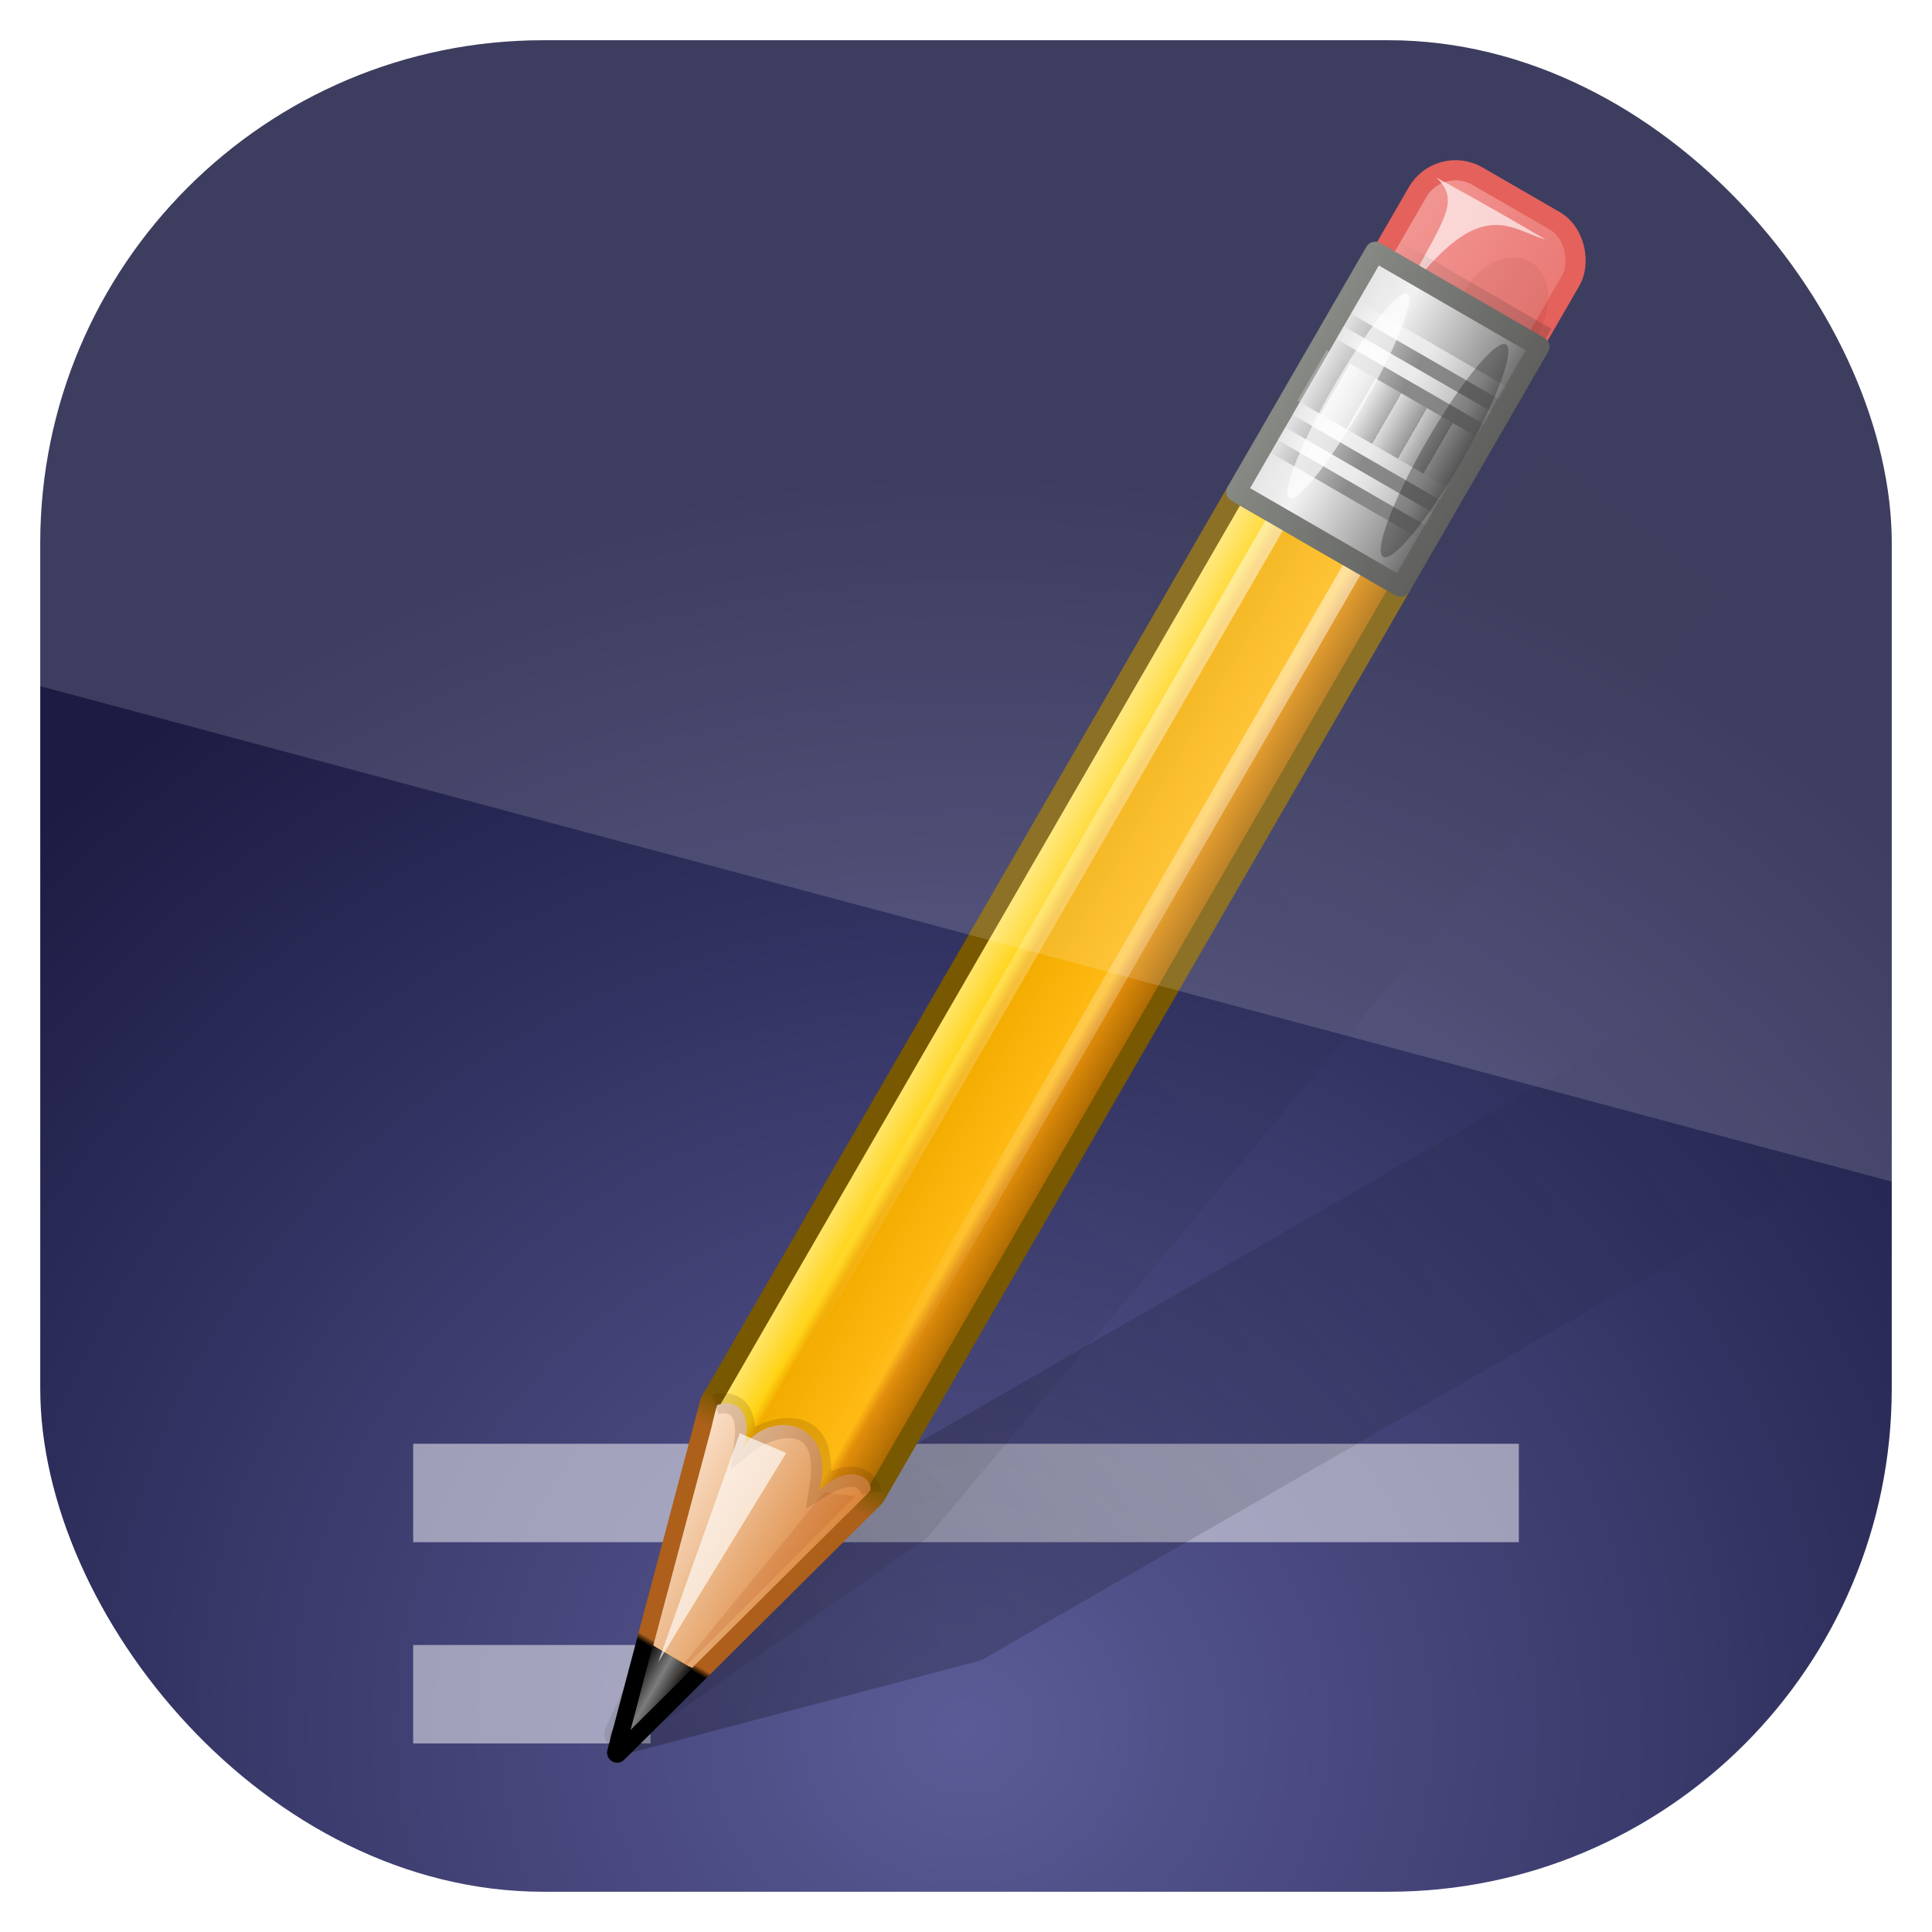 <?xml version="1.0" encoding="UTF-8" standalone="no"?>
<!-- Created with Inkscape (http://www.inkscape.org/) -->

<svg
   xmlns:dc="http://purl.org/dc/elements/1.1/"
   xmlns:cc="http://creativecommons.org/ns#"
   xmlns:rdf="http://www.w3.org/1999/02/22-rdf-syntax-ns#"
   xmlns:svg="http://www.w3.org/2000/svg"
   xmlns="http://www.w3.org/2000/svg"
   xmlns:xlink="http://www.w3.org/1999/xlink"
   xmlns:sodipodi="http://sodipodi.sourceforge.net/DTD/sodipodi-0.dtd"
   xmlns:inkscape="http://www.inkscape.org/namespaces/inkscape"
   id="svg11037"
   height="96"
   width="96"
   version="1.1"
   inkscape:version="0.48.5 r10040"
   sodipodi:docname="subtitleeditor.svg">
  <sodipodi:namedview
     pagecolor="#ffffff"
     bordercolor="#666666"
     borderopacity="1"
     objecttolerance="10"
     gridtolerance="10"
     guidetolerance="10"
     inkscape:pageopacity="0"
     inkscape:pageshadow="2"
     inkscape:window-width="640"
     inkscape:window-height="480"
     id="namedview62803" />
  <defs
     id="defs11039">
    <clipPath
       id="clipPath3009"
       clipPathUnits="userSpaceOnUse">
      <path
         id="path3011"
         style="opacity:.15;fill:#fff"
         d="m-2 956.36h-96v33.562l96 25.687v-59.25z" />
    </clipPath>
    <radialGradient
       id="radialGradient3173"
       gradientUnits="userSpaceOnUse"
       cx="47.098"
       cy="78.287"
       r="38.957"
       gradientTransform="matrix(1.704 -1.2655e-8 0 1.605 -32.256 916.66)">
      <stop
         id="stop2677"
         style="stop-color:#5b5b97"
         offset="0" />
      <stop
         id="stop2679"
         style="stop-color:#1b1b43"
         offset="1" />
    </radialGradient>
    <clipPath
       id="clipPath3018"
       clipPathUnits="userSpaceOnUse">
      <rect
         id="rect3020"
         style="opacity:.6"
         rx="25"
         ry="25"
         height="92"
         width="92"
         y="958.36"
         x="2" />
    </clipPath>
    <linearGradient
       id="linearGradient3593"
       y2="18.868"
       xlink:href="#linearGradient3951"
       gradientUnits="userSpaceOnUse"
       x2="117.36"
       y1="121.33"
       x1="61.295" />
    <linearGradient
       id="linearGradient3951">
      <stop
         id="stop3953"
         offset="0" />
      <stop
         id="stop3955"
         style="stop-opacity:0"
         offset="1" />
    </linearGradient>
    <filter
       id="filter3963"
       color-interpolation-filters="sRGB">
      <feGaussianBlur
         id="feGaussianBlur3965"
         stdDeviation="0.916" />
    </filter>
    <linearGradient
       id="linearGradient3595"
       y2="41.347"
       xlink:href="#linearGradient3951"
       gradientUnits="userSpaceOnUse"
       x2="104.63"
       y1="121.33"
       x1="61.295" />
    <linearGradient
       id="linearGradient3522"
       y2="115.49"
       gradientUnits="userSpaceOnUse"
       x2="149.53"
       y1="115.49"
       x1="136.41">
      <stop
         id="stop3487"
         style="stop-color:#e6605b"
         offset="0" />
      <stop
         id="stop3489"
         style="stop-color:#f08682"
         offset="1" />
    </linearGradient>
    <filter
       id="filter3495"
       height="1.333"
       width="1.857"
       color-interpolation-filters="sRGB"
       y="-.167"
       x="-.429">
      <feGaussianBlur
         id="feGaussianBlur3497"
         stdDeviation="0.552" />
    </filter>
    <filter
       id="filter3509"
       height="1.353"
       width="1.367"
       color-interpolation-filters="sRGB"
       y="-.177"
       x="-.183">
      <feGaussianBlur
         id="feGaussianBlur3511"
         stdDeviation="0.659" />
    </filter>
    <linearGradient
       id="linearGradient3524"
       y2="116.47"
       xlink:href="#linearGradient3339"
       gradientUnits="userSpaceOnUse"
       x2="148.53"
       gradientTransform="matrix(1.089 0 0 1 -13.276 0)"
       y1="116.47"
       x1="137.41" />
    <linearGradient
       id="linearGradient3339">
      <stop
         id="stop3341"
         offset="0" />
      <stop
         id="stop3347"
         style="stop-opacity:.498"
         offset="0.7" />
      <stop
         id="stop3343"
         style="stop-opacity:0"
         offset="1" />
    </linearGradient>
    <linearGradient
       id="linearGradient3526"
       y2="60"
       gradientUnits="userSpaceOnUse"
       x2="150"
       gradientTransform="translate(-23.733)"
       y1="60"
       x1="136">
      <stop
         id="stop3280"
         style="stop-color:#945a00"
         offset="0" />
      <stop
         id="stop3290"
         style="stop-color:#e28e0a"
         offset=".25" />
      <stop
         id="stop3286"
         style="stop-color:#ffba14"
         offset="0.3" />
      <stop
         id="stop3288"
         style="stop-color:#f3ac00"
         offset="0.7" />
      <stop
         id="stop3292"
         style="stop-color:#ffd314"
         offset=".75" />
      <stop
         id="stop3282"
         style="stop-color:#ffed94"
         offset="1" />
    </linearGradient>
    <linearGradient
       id="linearGradient3528"
       y2="120.02"
       gradientUnits="userSpaceOnUse"
       x2="143"
       gradientTransform="translate(-23.733)"
       y1="0"
       x1="143">
      <stop
         id="stop3256"
         offset="0" />
      <stop
         id="stop3266"
         offset=".066" />
      <stop
         id="stop3264"
         style="stop-color:#ad5f1b"
         offset=".07" />
      <stop
         id="stop3268"
         style="stop-color:#ad601a"
         offset=".191" />
      <stop
         id="stop3262"
         style="stop-color:#785800"
         offset=".21" />
      <stop
         id="stop3258"
         style="stop-color:#785700"
         offset="1" />
    </linearGradient>
    <linearGradient
       id="linearGradient3530"
       y2="4.922"
       gradientUnits="userSpaceOnUse"
       x2="144.81"
       gradientTransform="translate(-23.733)"
       y1="4.922"
       x1="141.25">
      <stop
         id="stop3396"
         offset="0" />
      <stop
         id="stop3402"
         style="stop-color:#7d7d7d"
         offset=".5" />
      <stop
         id="stop3398"
         offset="1" />
    </linearGradient>
    <linearGradient
       id="linearGradient3532"
       y2="17.043"
       gradientUnits="userSpaceOnUse"
       x2="149"
       gradientTransform="translate(-23.733)"
       y1="17.043"
       x1="136.99">
      <stop
         id="stop3310"
         style="stop-color:#da8539"
         offset="0" />
      <stop
         id="stop3312"
         style="stop-color:#fadfc7"
         offset="1" />
    </linearGradient>
    <linearGradient
       id="linearGradient3534"
       y2="66"
       xlink:href="#linearGradient5452"
       gradientUnits="userSpaceOnUse"
       x2="146.08"
       gradientTransform="matrix(1 0 0 1.265 -23.733 -54.364)"
       y1="118.94"
       x1="146.11" />
    <linearGradient
       id="linearGradient5452">
      <stop
         id="stop5454"
         style="stop-color:#fff"
         offset="0" />
      <stop
         id="stop5456"
         style="stop-color:#fff;stop-opacity:0"
         offset="1" />
    </linearGradient>
    <linearGradient
       id="linearGradient3536"
       y2="66"
       xlink:href="#linearGradient5452"
       gradientUnits="userSpaceOnUse"
       x2="146.08"
       gradientTransform="matrix(1 0 0 1.265 -29.858 -54.364)"
       y1="118.94"
       x1="146.11" />
    <filter
       id="filter3382"
       height="1.227"
       width="1.863"
       color-interpolation-filters="sRGB"
       y="-.114"
       x="-.432">
      <feGaussianBlur
         id="feGaussianBlur3384"
         stdDeviation="0.739" />
    </filter>
    <filter
       id="filter3390"
       height="1.299"
       width="2.22"
       color-interpolation-filters="sRGB"
       y="-.149"
       x="-.61">
      <feGaussianBlur
         id="feGaussianBlur3392"
         stdDeviation="0.778" />
    </filter>
    <linearGradient
       id="linearGradient3538"
       y2="106"
       gradientUnits="userSpaceOnUse"
       x2="150"
       y1="106"
       x1="136">
      <stop
         id="stop3403"
         style="stop-color:#404040"
         offset="0" />
      <stop
         id="stop3447"
         style="stop-color:#808080"
         offset=".2" />
      <stop
         id="stop3410"
         style="stop-color:#efefef"
         offset="0.7" />
      <stop
         id="stop3405"
         style="stop-color:#dcdcdc"
         offset="1" />
    </linearGradient>
    <linearGradient
       id="linearGradient3540"
       y2="106"
       gradientUnits="userSpaceOnUse"
       x2="150"
       y1="106"
       x1="136">
      <stop
         id="stop3463"
         style="stop-color:#444542"
         offset="0" />
      <stop
         id="stop3465"
         style="stop-color:#71746e"
         offset="1" />
    </linearGradient>
    <linearGradient
       id="linearGradient3542"
       y2="98.951"
       xlink:href="#linearGradient3339"
       spreadMethod="reflect"
       gradientUnits="userSpaceOnUse"
       x2="148.96"
       gradientTransform="translate(.042 1.549)"
       y1="98.951"
       x1="142.96" />
    <linearGradient
       id="linearGradient3544"
       y2="98.951"
       xlink:href="#linearGradient3355"
       spreadMethod="reflect"
       gradientUnits="userSpaceOnUse"
       x2="148.96"
       gradientTransform="translate(.042 2.549)"
       y1="98.951"
       x1="142.96" />
    <linearGradient
       id="linearGradient3355">
      <stop
         id="stop3357"
         style="stop-color:#fff"
         offset="0" />
      <stop
         id="stop3359"
         style="stop-color:#fff;stop-opacity:.498"
         offset="0.7" />
      <stop
         id="stop3361"
         style="stop-color:#fff;stop-opacity:0"
         offset="1" />
    </linearGradient>
    <linearGradient
       id="linearGradient3546"
       y2="98.951"
       xlink:href="#linearGradient3339"
       spreadMethod="reflect"
       gradientUnits="userSpaceOnUse"
       x2="148.96"
       gradientTransform="translate(.042 3.549)"
       y1="98.951"
       x1="142.96" />
    <linearGradient
       id="linearGradient3548"
       y2="98.951"
       xlink:href="#linearGradient3355"
       spreadMethod="reflect"
       gradientUnits="userSpaceOnUse"
       x2="148.96"
       gradientTransform="translate(.042 4.549)"
       y1="98.951"
       x1="142.96" />
    <linearGradient
       id="linearGradient3550"
       y2="98.951"
       xlink:href="#linearGradient3339"
       spreadMethod="reflect"
       gradientUnits="userSpaceOnUse"
       x2="148.96"
       gradientTransform="translate(.042 9.549)"
       y1="98.951"
       x1="142.96" />
    <linearGradient
       id="linearGradient3552"
       y2="98.951"
       xlink:href="#linearGradient3355"
       spreadMethod="reflect"
       gradientUnits="userSpaceOnUse"
       x2="148.96"
       gradientTransform="translate(.042 10.549)"
       y1="98.951"
       x1="142.96" />
    <linearGradient
       id="linearGradient3554"
       y2="98.951"
       xlink:href="#linearGradient3339"
       spreadMethod="reflect"
       gradientUnits="userSpaceOnUse"
       x2="148.96"
       gradientTransform="translate(.042 11.549)"
       y1="98.951"
       x1="142.96" />
    <linearGradient
       id="linearGradient3556"
       y2="98.951"
       xlink:href="#linearGradient3355"
       spreadMethod="reflect"
       gradientUnits="userSpaceOnUse"
       x2="148.96"
       gradientTransform="translate(.042 12.549)"
       y1="98.951"
       x1="142.96" />
    <linearGradient
       id="linearGradient3558"
       y2="106"
       spreadMethod="repeat"
       gradientUnits="userSpaceOnUse"
       x2="139.03"
       y1="106"
       x1="137">
      <stop
         id="stop3441"
         style="stop-color:#3d3d3d"
         offset="0" />
      <stop
         id="stop3443"
         style="stop-color:#fff"
         offset="1" />
    </linearGradient>
    <filter
       id="filter3451"
       height="1.272"
       width="3.07"
       color-interpolation-filters="sRGB"
       y="-.136"
       x="-1.035">
      <feGaussianBlur
         id="feGaussianBlur3453"
         stdDeviation="0.95" />
    </filter>
    <filter
       id="filter3457"
       height="1.275"
       width="2.867"
       color-interpolation-filters="sRGB"
       y="-.138"
       x="-.933">
      <feGaussianBlur
         id="feGaussianBlur3459"
         stdDeviation="0.928" />
    </filter>
  </defs>
  <g
     id="layer1"
     transform="translate(0 -956.36)">
    <rect
       id="rect3461"
       style="fill:url(#radialGradient3173)"
       clip-path="url(#clipPath3018)"
       rx="7.211"
       ry="7.548"
       height="96"
       width="96"
       y="956.36"
       x="0" />
    <rect
       id="rect19496-5"
       style="opacity:.5;color:#000000;fill:#fff"
       rx="0"
       ry="0"
       height="4.89"
       width="11.793"
       y="1038.1"
       x="20.531" />
    <rect
       id="rect19496"
       style="opacity:.5;color:#000000;fill:#fff"
       rx="0"
       ry="0"
       height="4.89"
       width="54.939"
       y="1028.1"
       x="20.531" />
    <g
       id="layer3"
       transform="translate(0 964.36)">
      <path
         id="path3589"
         style="opacity:.3;filter:url(#filter3963);fill:url(#linearGradient3593)"
         transform="matrix(.714 .125 -.125 .714 2.657 -15.448)"
         d="m118.38 11.031c-0.523-0.069-1.058-0.01-1.562 0.125-1.006 0.27-1.885 0.919-2.438 1.875l-2.062 3.562a1.049 1.049 0 0 0 -0.844 0.531l-9.5 16.469-36 62.344a1.049 1.049 0 0 0 -0.094 0.25l-6.386 24.032a1.049 1.049 0 0 0 1.75 1.03l17.625-17.53a1.049 1.049 0 0 0 0.156 -0.22l36-62.344 9.5-16.469a1.049 1.049 0 0 0 0.062 -0.906l2.094-3.625c1.111-1.925 0.458-4.419-1.469-5.531l-5.312-3.062c-0.479-0.277-1.008-0.462-1.531-0.531z" />
      <path
         id="path3712"
         style="opacity:.5;filter:url(#filter3963);fill:url(#linearGradient3595)"
         transform="matrix(.627 .363 -.363 .627 36.873 -19.139)"
         d="m118.38 11.031c-0.523-0.069-1.058-0.01-1.562 0.125-1.006 0.27-1.885 0.919-2.438 1.875l-2.062 3.562a1.049 1.049 0 0 0 -0.844 0.531l-9.5 16.469-36 62.344a1.049 1.049 0 0 0 -0.094 0.25l-6.386 24.032a1.049 1.049 0 0 0 1.75 1.03l17.625-17.53a1.049 1.049 0 0 0 0.156 -0.22l36-62.344 9.5-16.469a1.049 1.049 0 0 0 0.062 -0.906l2.094-3.625c1.111-1.925 0.458-4.419-1.469-5.531l-5.312-3.062c-0.479-0.277-1.008-0.462-1.531-0.531z" />
      <g
         id="g3643"
         transform="matrix(-.628 -.363 .363 -.628 120.29 131.31)">
        <g
           id="g3537">
          <rect
             id="rect3483"
             style="stroke-linejoin:round;stroke:#df453f;stroke-width:1.379;fill:url(#linearGradient3522)"
             rx="3"
             ry="3"
             height="16"
             width="12.116"
             y="107.49"
             x="136.91" />
          <path
             id="path3493"
             style="opacity:.3;filter:url(#filter3495);fill:#701300"
             transform="matrix(1.886 0 0 1 -123.51 -1.944)"
             d="m141.24 118.19a1.547 3.978 0 1 1 -3.094 0 1.547 3.978 0 1 1 3.094 0z" />
          <path
             id="path3499"
             style="opacity:.8;filter:url(#filter3509);fill:#fff;fill-rule:evenodd"
             d="m146.31 113.12c-0.852 9.507-3.938 8.312-6.5 8.938 4.076 0.062 8.625-0.062 8.625-0.062-2.438-0.562-1.812-2.375-2.125-8.875z" />
          <rect
             id="rect3525"
             style="opacity:.2;fill:url(#linearGradient3524)"
             height="1"
             width="12.119"
             y="115.97"
             x="136.41" />
        </g>
        <g
           id="g3311"
           transform="translate(23.733)">
          <path
             id="rect2480"
             style="stroke-linejoin:round;stroke:url(#linearGradient3528);stroke-width:1.379;fill:url(#linearGradient3526)"
             d="m112.77 24.5 6.5-24 6.5 24v72h-13v-72z" />
          <path
             id="path3272"
             style="fill:url(#linearGradient3530);fill-rule:evenodd"
             d="m117.69 8.072 3.143 0.022-1.582-5.791" />
          <path
             id="path3274"
             style="fill:url(#linearGradient3532);fill-rule:evenodd"
             d="m117.73 8.09-3.77 13.91s-0.468 1.653-0.698 2.608c-0.191 0.642 1.959 1.611 3.018-1.608 1.215 4.514 5.576 3.438 5.988 0.011 0.343 1.702 1.754 2.95 2.989 1.522-0.235-0.909-0.436-1.522-0.436-1.522l-4.022-14.921h-3.071z" />
          <path
             id="path3294"
             style="opacity:.5;stroke:url(#linearGradient3534);stroke-width:1.379px;fill:none"
             d="m122.37 96.305v-67.217" />
          <path
             id="path3304"
             style="opacity:.5;stroke:url(#linearGradient3536);stroke-width:1.379px;fill:none"
             d="m116.25 96.305v-67.217" />
          <path
             id="path3372"
             style="opacity:.4;filter:url(#filter3382);fill:#ac4311;fill-rule:evenodd"
             d="m118.7 5.98-4.773 17.899 1.989-0.84 2.784-17.059z" />
          <path
             id="path3386"
             style="opacity:.15;stroke:#4d2600;stroke-width:1.379px;fill:none"
             d="m113.08 24.625s1.487 1.765 3.25-1.531c2 5.25 5.169 2.087 5.938-0.031 1.375 3.438 3.125 1.438 3.125 1.438" />
          <path
             id="path3388"
             style="opacity:.8;filter:url(#filter3390);fill:#fff;fill-rule:evenodd"
             transform="matrix(1.122 0 0 1.345 -41.703 -4.771)"
             d="m144.06 8.938-0.375 12.5 3.062-0.312-2.688-12.188z" />
        </g>
        <g
           id="g3620">
          <rect
             id="rect3333"
             style="stroke-linejoin:round;stroke:url(#linearGradient3540);stroke-width:1.379;fill:url(#linearGradient3538)"
             height="19"
             width="13"
             y="96.5"
             x="136.5" />
          <rect
             id="rect3337"
             style="opacity:.4;fill:url(#linearGradient3542)"
             height="1"
             width="12"
             y="100"
             x="137" />
          <rect
             id="rect3351"
             style="opacity:.6;fill:url(#linearGradient3544)"
             height="1"
             width="12"
             y="101"
             x="137" />
          <rect
             id="rect3369"
             style="opacity:.4;fill:url(#linearGradient3546)"
             height="1"
             width="12"
             y="102"
             x="137" />
          <rect
             id="rect3371"
             style="opacity:.6;fill:url(#linearGradient3548)"
             height="1"
             width="12"
             y="103"
             x="137" />
          <rect
             id="rect3379"
             style="opacity:.4;fill:url(#linearGradient3550)"
             height="1"
             width="12"
             y="108"
             x="137" />
          <rect
             id="rect3381"
             style="opacity:.6;fill:url(#linearGradient3552)"
             height="1"
             width="12"
             y="109"
             x="137" />
          <rect
             id="rect3385"
             style="opacity:.4;fill:url(#linearGradient3554)"
             height="1"
             width="12"
             y="110"
             x="137" />
          <rect
             id="rect3387"
             style="opacity:.6;fill:url(#linearGradient3556)"
             height="1"
             width="12"
             y="111"
             x="137" />
          <rect
             id="rect3437"
             style="opacity:.3;fill:url(#linearGradient3558)"
             height="4"
             width="12"
             y="104"
             x="137" />
          <path
             id="path3449"
             style="opacity:.6;filter:url(#filter3451)"
             transform="matrix(1.255 0 0 1 -35.754 0)"
             d="m140 106.08a1.101 8.397 0 1 1 -2.203 0 1.101 8.397 0 1 1 2.203 0z" />
          <path
             id="path3455"
             style="opacity:.8;filter:url(#filter3457);fill:#fff"
             d="m147.34 106.04a1.193 8.088 0 1 1 -2.386 0 1.193 8.088 0 1 1 2.386 0z" />
        </g>
      </g>
    </g>
    <rect
       id="rect3003"
       style="opacity:.15;fill:#fff"
       transform="translate(98)"
       clip-path="url(#clipPath3009)"
       rx="25"
       ry="25"
       height="92"
       width="92"
       y="958.36"
       x="-96" />
  </g>
</svg>
